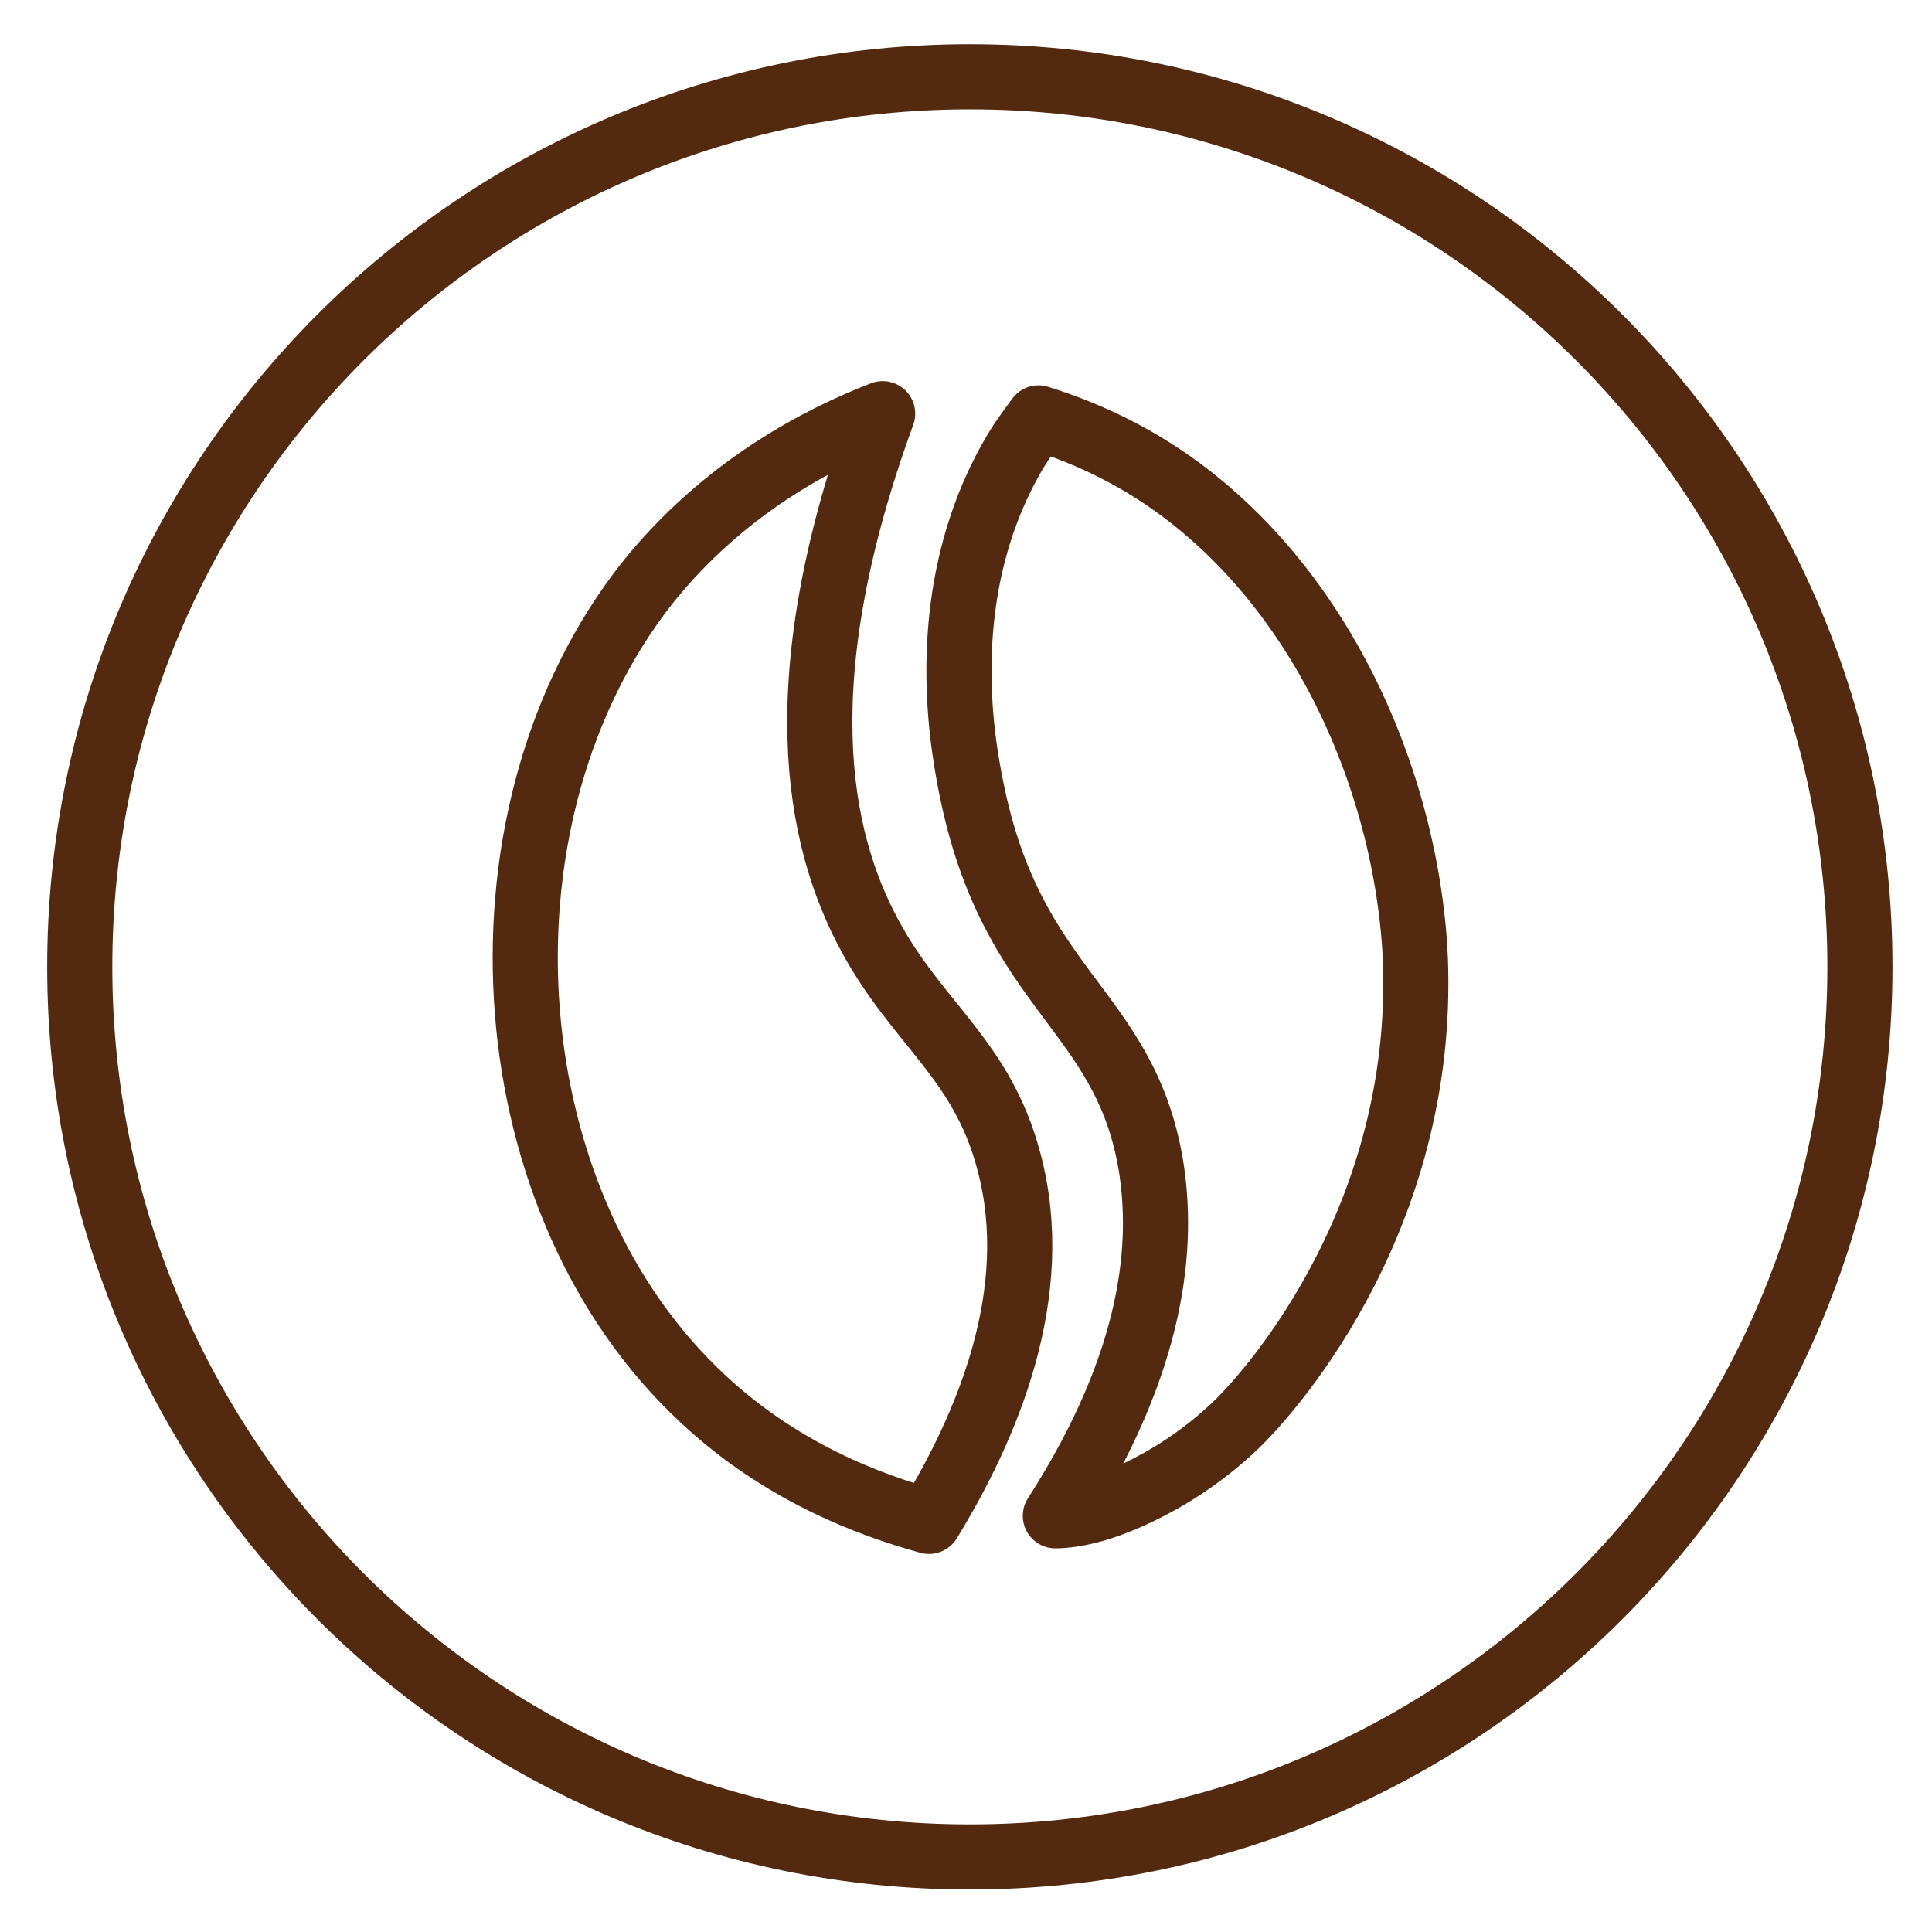 <svg width="89" height="89" viewBox="0 0 89 89" fill="none" xmlns="http://www.w3.org/2000/svg">
<path d="M44.677 85.543C67.322 85.543 85.68 67.186 85.68 44.54C85.68 21.895 67.322 3.537 44.677 3.537C22.032 3.537 3.674 21.895 3.674 44.54C3.674 67.186 22.032 85.543 44.677 85.543Z" stroke="#532A10" stroke-width="3" stroke-miterlimit="10" stroke-linecap="round" stroke-linejoin="round"/>
<path d="M47.84 19.252C48.875 19.575 50.298 20.093 51.85 20.933C59.999 25.331 64.591 34.903 65.173 43.634C65.884 55.792 58.641 64.006 56.959 65.623C53.726 68.727 50.298 69.568 50.298 69.568C49.587 69.762 49.005 69.827 48.616 69.827C53.273 62.583 53.596 57.215 53.014 53.658C51.785 46.415 46.612 45.703 44.736 36.261C44.283 33.998 43.119 27.336 46.547 21.192C47 20.351 47.517 19.705 47.84 19.252Z" stroke="#532A10" stroke-width="3" stroke-miterlimit="10" stroke-linecap="round" stroke-linejoin="round"/>
<path d="M40.661 19.057C36.199 31.28 37.622 38.588 40.079 43.115C42.278 47.19 45.253 48.806 46.482 53.528C48.099 59.607 45.447 65.751 42.796 70.084C40.209 69.373 35.811 67.821 31.995 64.07C22.553 54.886 21.518 37.424 29.796 26.882C33.353 22.42 37.816 20.156 40.661 19.057Z" stroke="#532A10" stroke-width="3" stroke-miterlimit="10" stroke-linecap="round" stroke-linejoin="round"/>
</svg>
